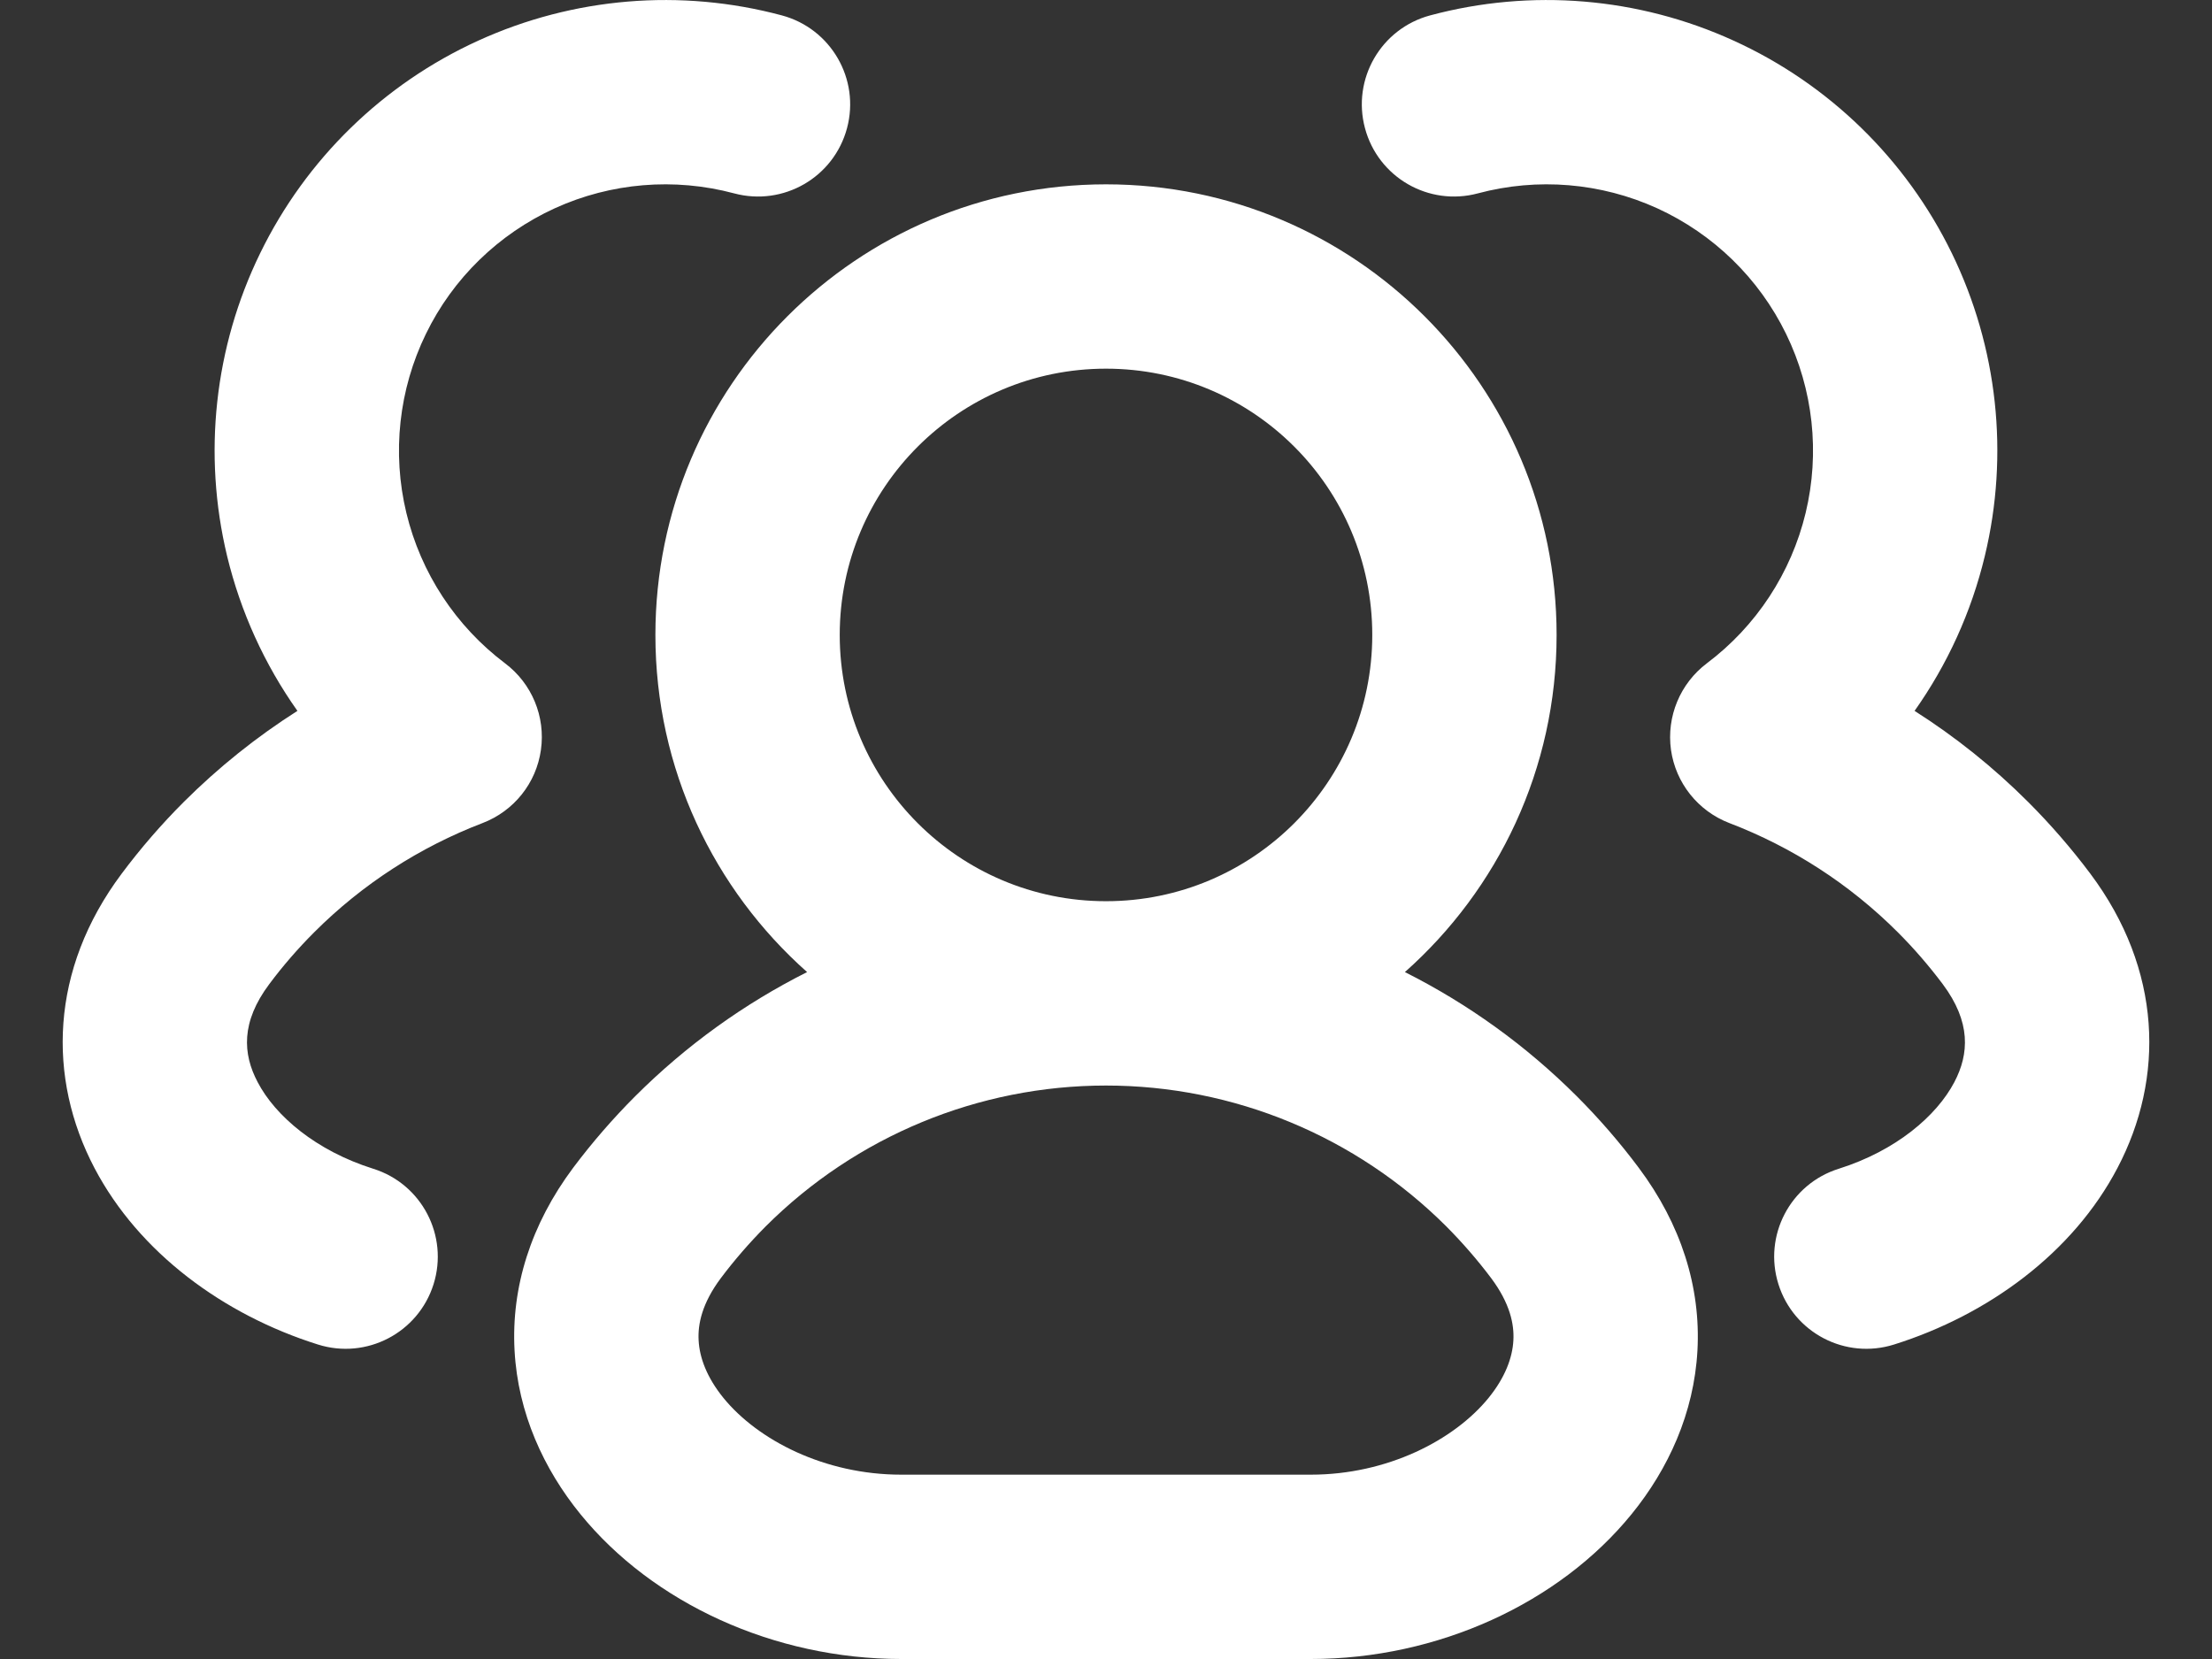 <svg width="24" height="18" viewBox="0 0 24 18" fill="none" xmlns="http://www.w3.org/2000/svg">
<rect x="0" y="0" width="24" height="18" fill="#333333" stroke="none"/>
<path fill-rule="evenodd" clip-rule="evenodd" d="M5.189 0.441C6.222 -0.03 7.386 -0.127 8.483 0.167C9.016 0.31 9.333 0.858 9.19 1.391C9.047 1.925 8.499 2.241 7.965 2.098C7.317 1.925 6.629 1.982 6.019 2.26C5.409 2.539 4.914 3.02 4.621 3.623C4.327 4.226 4.252 4.913 4.409 5.565C4.566 6.217 4.945 6.794 5.48 7.197C5.771 7.416 5.92 7.775 5.869 8.136C5.819 8.496 5.576 8.8 5.236 8.93C4.557 9.19 3.933 9.591 3.409 10.115C3.232 10.292 3.069 10.48 2.922 10.677C2.613 11.089 2.633 11.434 2.796 11.742C2.987 12.107 3.427 12.485 4.05 12.681C4.577 12.846 4.869 13.408 4.704 13.934C4.538 14.461 3.977 14.754 3.45 14.588C2.428 14.267 1.509 13.594 1.025 12.673C0.512 11.696 0.54 10.521 1.321 9.478C1.525 9.205 1.75 8.945 1.994 8.701C2.371 8.325 2.785 7.994 3.227 7.713C2.871 7.21 2.611 6.641 2.464 6.033C2.199 4.929 2.325 3.767 2.823 2.747C3.32 1.727 4.157 0.911 5.189 0.441ZM17.981 2.26C17.37 1.982 16.682 1.925 16.035 2.098C15.501 2.241 14.953 1.925 14.81 1.391C14.667 0.858 14.983 0.31 15.517 0.167C16.613 -0.127 17.778 -0.03 18.81 0.441C19.843 0.911 20.68 1.727 21.177 2.747C21.674 3.767 21.801 4.929 21.535 6.033C21.389 6.641 21.129 7.21 20.773 7.713C21.215 7.994 21.629 8.325 22.005 8.701C22.249 8.945 22.474 9.205 22.679 9.478C23.46 10.521 23.488 11.696 22.974 12.673C22.491 13.594 21.572 14.267 20.55 14.588C20.023 14.754 19.462 14.461 19.296 13.934C19.13 13.408 19.423 12.846 19.95 12.681C20.572 12.485 21.012 12.107 21.204 11.742C21.366 11.434 21.386 11.089 21.078 10.677C20.93 10.48 20.768 10.292 20.591 10.115C20.067 9.591 19.443 9.19 18.763 8.93C18.424 8.8 18.181 8.496 18.13 8.136C18.08 7.775 18.229 7.416 18.519 7.197C19.055 6.794 19.434 6.217 19.591 5.565C19.748 4.913 19.673 4.226 19.379 3.623C19.085 3.02 18.591 2.539 17.981 2.26ZM12 4C10.405 4 9.111 5.293 9.111 6.889C9.111 8.484 10.405 9.778 12 9.778C13.595 9.778 14.889 8.484 14.889 6.889C14.889 5.293 13.595 4 12 4ZM15.243 10.547C16.253 9.651 16.889 8.344 16.889 6.889C16.889 4.189 14.7 2 12 2C9.3 2 7.111 4.189 7.111 6.889C7.111 8.344 7.747 9.651 8.757 10.547C8.074 10.89 7.444 11.343 6.893 11.893C6.649 12.137 6.424 12.397 6.219 12.67C5.761 13.283 5.545 13.965 5.583 14.654C5.62 15.332 5.899 15.939 6.298 16.429C7.083 17.394 8.398 18 9.778 18H14.222C15.602 18 16.917 17.394 17.702 16.429C18.101 15.939 18.38 15.332 18.417 14.654C18.455 13.965 18.239 13.283 17.78 12.67C17.576 12.397 17.351 12.137 17.107 11.893C16.556 11.343 15.926 10.89 15.243 10.547ZM12 11.778C10.615 11.778 9.287 12.328 8.307 13.307C8.131 13.484 7.968 13.672 7.82 13.869C7.617 14.141 7.57 14.367 7.58 14.543C7.59 14.731 7.669 14.945 7.849 15.167C8.223 15.626 8.948 16 9.778 16H14.222C15.052 16 15.777 15.626 16.151 15.167C16.331 14.945 16.41 14.731 16.42 14.543C16.43 14.367 16.383 14.141 16.18 13.869C16.032 13.672 15.869 13.484 15.693 13.307C14.713 12.328 13.385 11.778 12 11.778Z" fill="white"/>
</svg>
